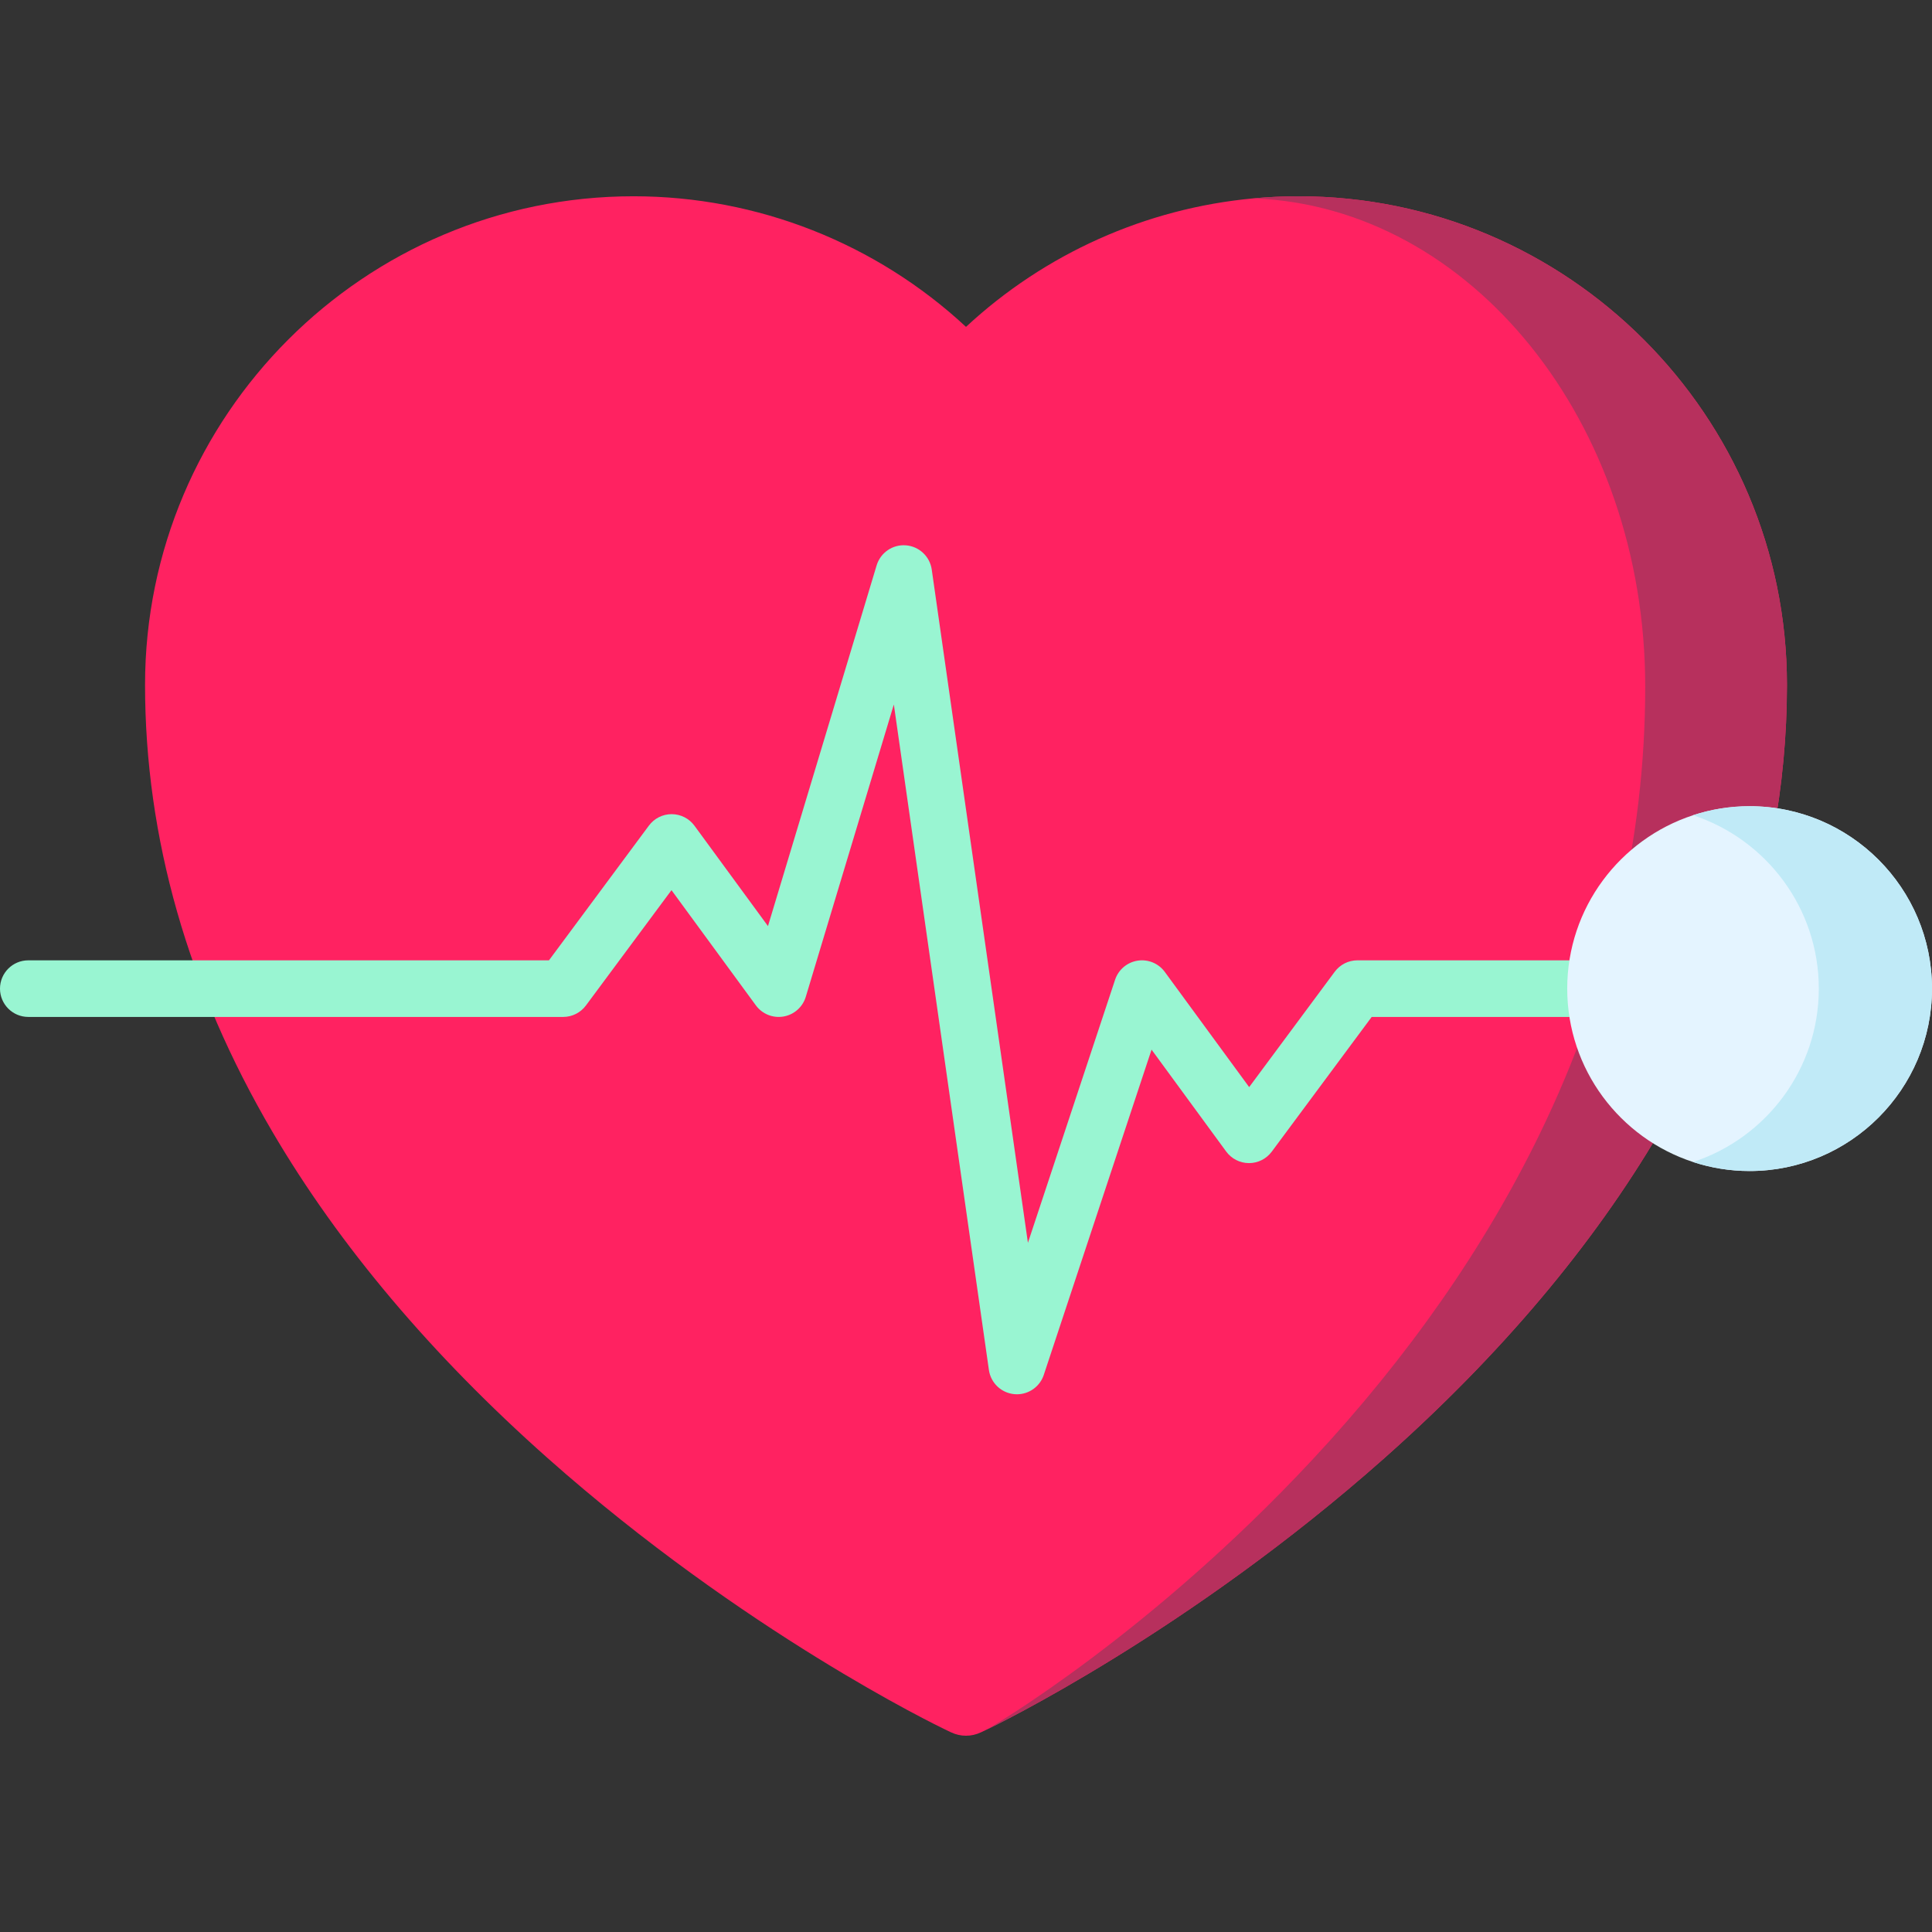 <svg id="Layer_1" enable-background="new 0 0 512 512" height="512" viewBox="0 0 512 512" width="512" xmlns="http://www.w3.org/2000/svg"><rect x="0" y="0" width="512" height="512" fill="#333333" stroke="none"/><g><path d="m473.56 181.484c0 13.45-1.26 26.85-3.76 40.13l-28 74.87c-.65 1.16-1.32 2.31-2 3.47-17.66 30.1-42.2 59.19-72.93 86.46-51.95 46.1-103.21 70.9-105.36 71.93l-1.547.741c-2.505 1.2-5.42 1.2-7.925 0l-1.547-.741c-2.15-1.03-53.41-25.83-105.36-71.93-30.73-27.27-55.27-56.36-72.93-86.46-22.4-38.17-33.76-78.03-33.76-118.47 0-71.39 58.08-129.47 129.46-129.47 32.85 0 64.26 12.47 88.1 34.61 20.92-19.43 47.67-31.41 76.1-34.05 3.97-.37 7.98-.56 12-.56 71.379 0 129.459 58.08 129.459 129.47z" fill="#ff2261"/><path d="m344.1 52.014c-4.02 0-8.03.19-12 .56 57.58 2.06 103.9 59.31 103.9 129.4 0 40.44-9.4 80.3-27.93 118.47-14.61 30.1-34.92 59.19-60.34 86.46-42.98 46.1-84.44 70.41-86.22 71.44 2.15-1.03 53.41-25.83 105.36-71.93 30.73-27.27 55.27-56.36 72.93-86.46.68-1.16 1.35-2.31 2-3.47l28-74.87c2.5-13.28 3.76-26.68 3.76-40.13 0-71.39-58.08-129.47-129.46-129.47z" fill="#b7305d"/><path d="m422.826 254.495h-63.086c-2.374 0-4.608 1.125-6.023 3.032l-22.675 30.566-22.359-30.529c-1.658-2.264-4.441-3.414-7.217-2.977-2.773.436-5.07 2.385-5.953 5.05l-23.103 69.721-25.488-178.422c-.498-3.484-3.351-6.153-6.86-6.418-3.506-.276-6.731 1.946-7.746 5.315l-28.794 95.591-19.48-26.597c-1.408-1.922-3.646-3.061-6.028-3.068h-.022c-2.374 0-4.608 1.124-6.023 3.031l-26.488 35.706h-137.981c-4.143 0-7.5 3.358-7.5 7.5s3.357 7.5 7.5 7.5h141.753c2.375 0 4.608-1.125 6.023-3.032l22.675-30.565 22.36 30.529c1.681 2.295 4.514 3.442 7.318 2.96 2.803-.48 5.094-2.505 5.914-5.229l23.334-77.464 25.194 176.362c.492 3.446 3.291 6.1 6.758 6.41.225.02.449.03.671.03 3.205 0 6.092-2.051 7.115-5.141l28.56-86.192 19.776 27.002c1.408 1.922 3.646 3.061 6.027 3.068h.023c2.374 0 4.608-1.124 6.023-3.032l26.488-35.706h59.312c4.143 0 7.5-3.358 7.5-7.5s-3.355-7.501-7.498-7.501z" fill="#99f5d2"/><path d="m512 261.994c0 26.65-21.68 48.34-48.34 48.34-5.23 0-10.27-.84-14.99-2.39-19.34-6.32-33.34-24.53-33.34-45.95s14-39.63 33.34-45.95c4.72-1.55 9.76-2.39 14.99-2.39 26.66 0 48.34 21.69 48.34 48.34z" fill="#e4f4ff"/><path d="m512 261.994c0 26.65-21.68 48.34-48.34 48.34-5.23 0-10.27-.84-14.99-2.39 19.33-6.33 33.33-24.54 33.33-45.95s-14-39.62-33.33-45.95c4.72-1.55 9.76-2.39 14.99-2.39 26.66 0 48.34 21.69 48.34 48.34z" fill="#c0eaf7"/></g></svg>